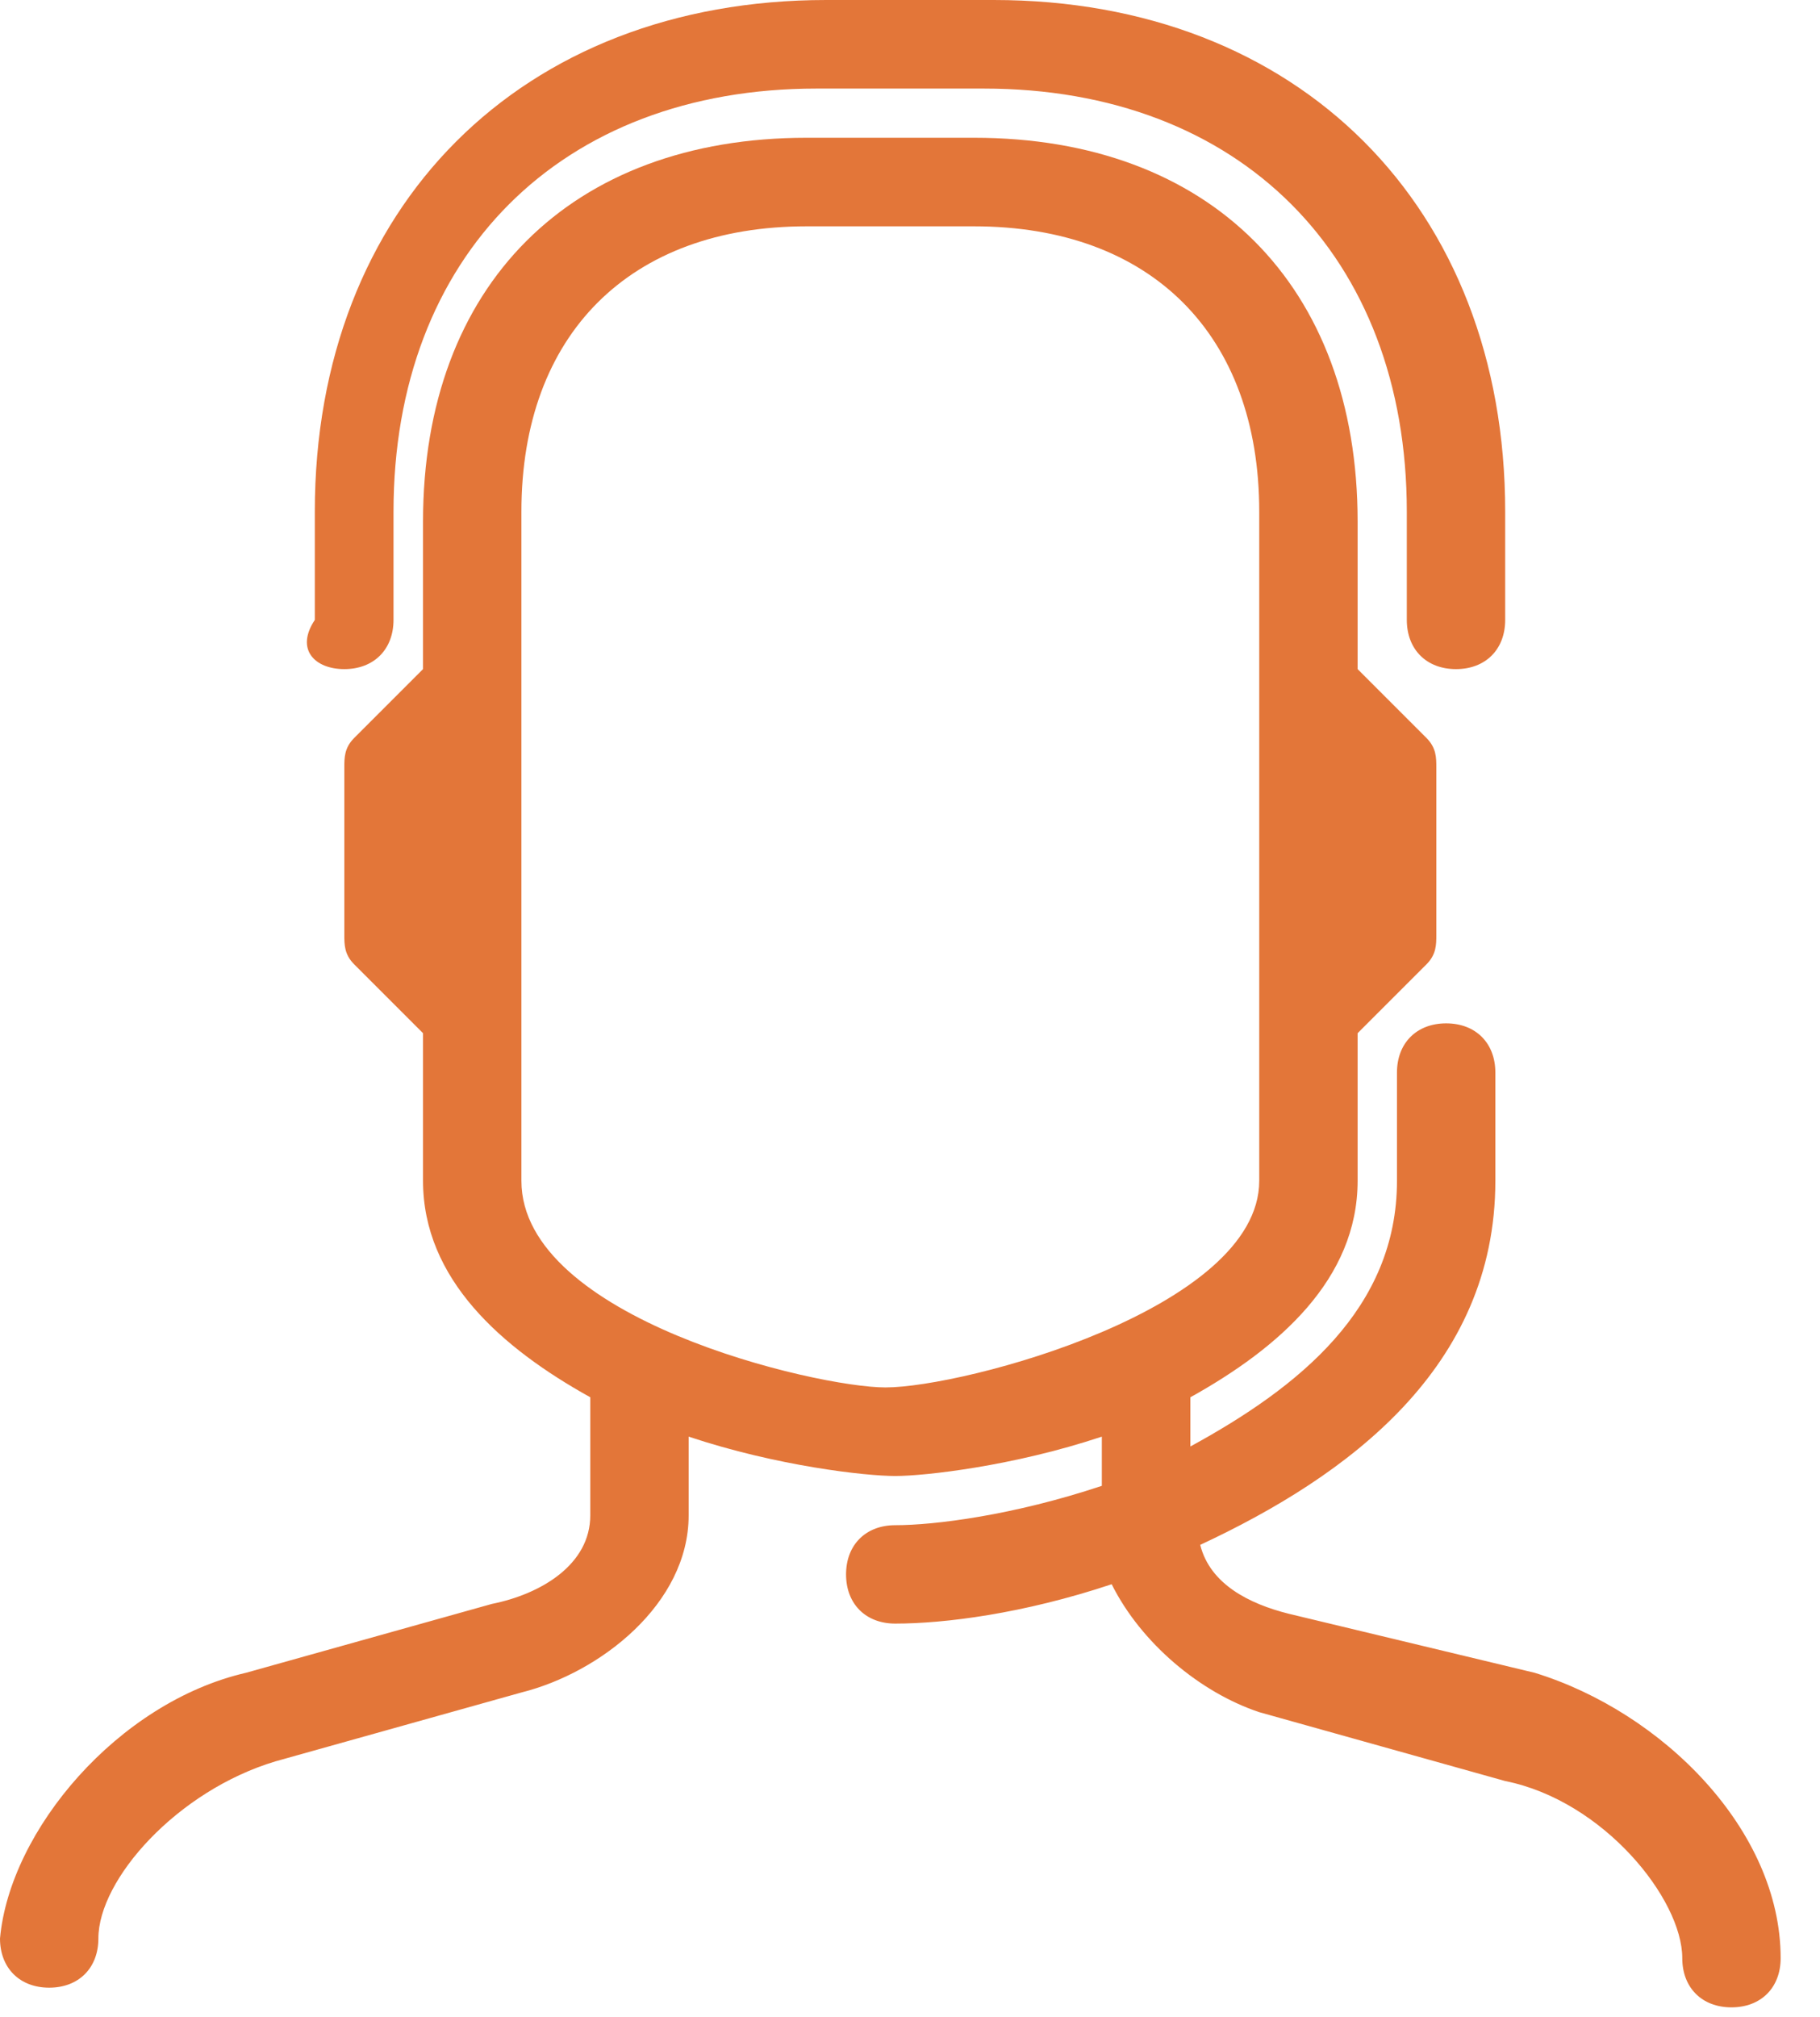 <svg width="37" height="41" viewBox="0 0 37 41" fill="none" xmlns="http://www.w3.org/2000/svg">
<path d="M31.2 34L26.2 32.8C25.4 32.6 24.6 32.2 24.4 31.4C27.4 30 30.4 27.8 30.4 24V21.8C30.4 21.2 30 20.8 29.4 20.8C28.8 20.8 28.4 21.2 28.4 21.8V24C28.4 26.6 26.4 28.2 24.2 29.4V28.4C26 27.4 27.6 26 27.6 24V21L29 19.6C29.2 19.4 29.2 19.2 29.2 19V15.6C29.2 15.4 29.2 15.2 29 15L27.6 13.6V10.6C27.6 5.8 24.6 2.8 19.8 2.8H16.4C11.6 2.8 8.6 5.8 8.6 10.6V13.6L7.2 15C7 15.2 7 15.4 7 15.6V19C7 19.2 7 19.4 7.2 19.6L8.6 21V24C8.6 26 10.2 27.4 12 28.4V30.8C12 31.8 11 32.4 10 32.6L5 34C2.4 34.6 0.2 37.2 0 39.4C0 40 0.4 40.4 1 40.4C1.6 40.4 2 40 2 39.4C2 38.2 3.6 36.4 5.6 35.8L10.6 34.4C12.2 34 14 32.6 14 30.8V29.2C15.8 29.8 17.6 30 18.2 30C18.8 30 20.6 29.8 22.4 29.2V30.2C20.6 30.8 19 31 18.2 31C17.6 31 17.2 31.4 17.2 32C17.2 32.6 17.6 33 18.2 33C19.2 33 20.8 32.8 22.6 32.2C23.2 33.4 24.4 34.4 25.6 34.8L30.6 36.2C32.6 36.6 34.2 38.6 34.2 39.8C34.2 40.4 34.6 40.8 35.2 40.8C35.8 40.8 36.2 40.4 36.2 39.8C36.2 37.2 33.8 34.8 31.2 34ZM10.6 24V20.6V13.8V10.4C10.6 6.8 12.8 4.6 16.4 4.6H19.8C23.4 4.6 25.6 6.8 25.6 10.4V13.8V20.6V24C25.6 26.6 19.6 28.2 18 28.2C16.6 28.2 10.6 26.8 10.6 24Z" fill="#E37639"/>
<path d="M7 13.6C7.6 13.6 8 13.2 8 12.6V10.4C8 5.2 11.4 1.8 16.6 1.8H20C25.2 1.8 28.6 5.2 28.6 10.4V12.6C28.6 13.2 29 13.6 29.6 13.6C30.2 13.6 30.6 13.2 30.6 12.6V10.4C30.6 4.2 26.4 0 20.2 0H16.8C10.6 0 6.4 4.2 6.4 10.4V12.6C6 13.2 6.4 13.6 7 13.6Z" fill="#E37639"/>
</svg>
